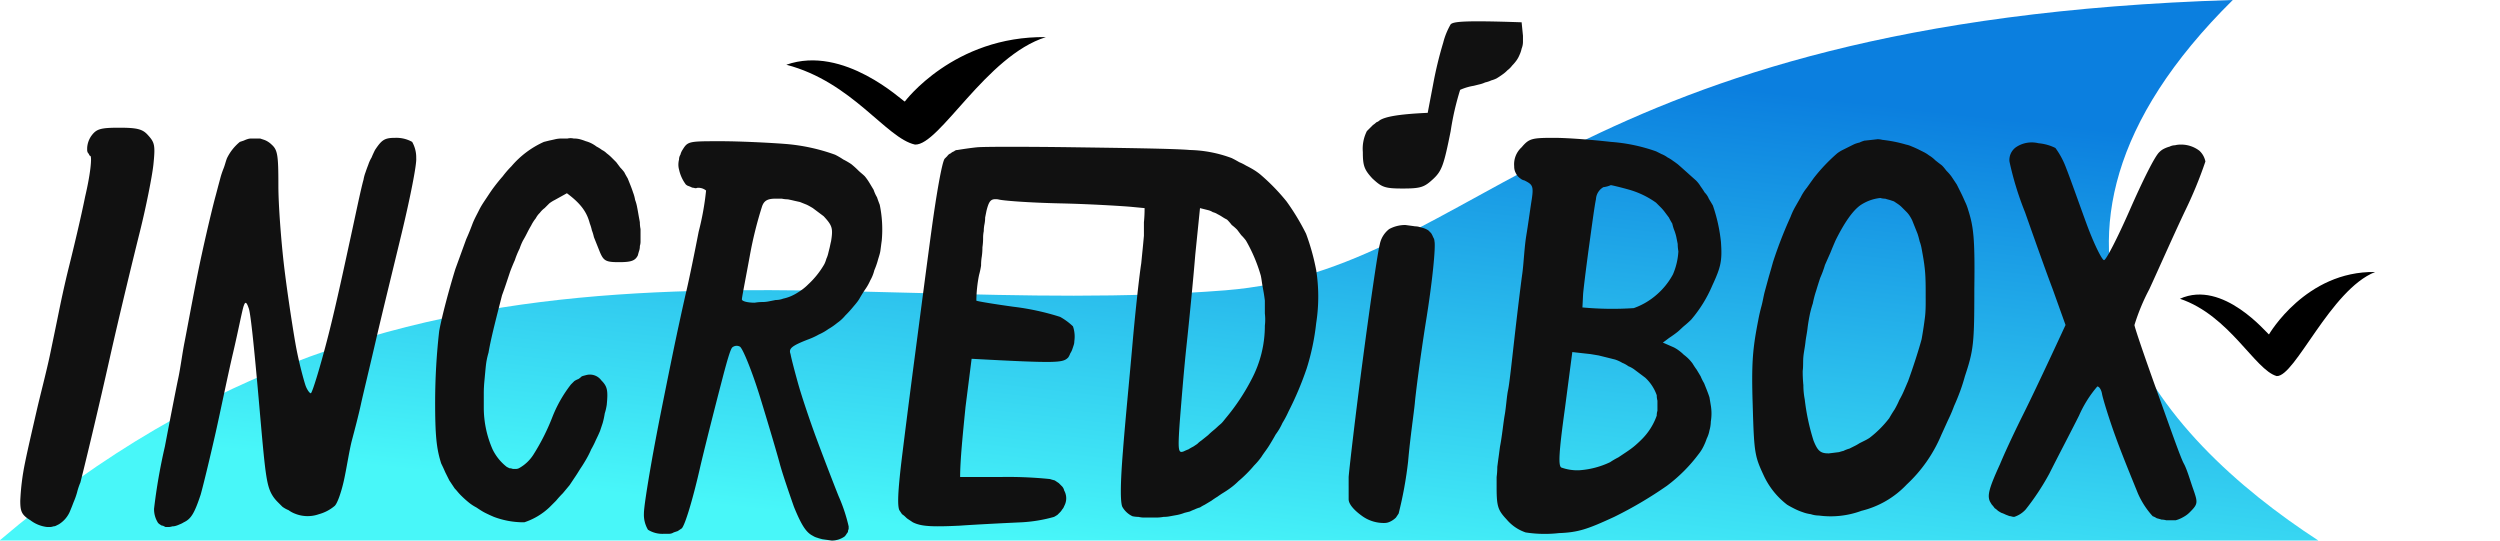 <?xml version="1.0" encoding="UTF-8" standalone="no"?>
<svg
   id="Camada_1"
   data-name="Camada 1"
   viewBox="0 0 370 80"
   version="1.1"
   sodipodi:docname="title.svg"
   inkscape:version="1.3.1 (91b66b0783, 2023-11-16)"
   xmlns:inkscape="http://www.inkscape.org/namespaces/inkscape"
   xmlns:sodipodi="http://sodipodi.sourceforge.net/DTD/sodipodi-0.dtd"
   xmlns:xlink="http://www.w3.org/1999/xlink"
   xmlns="http://www.w3.org/2000/svg"
   xmlns:svg="http://www.w3.org/2000/svg">
  <sodipodi:namedview
     id="namedview1"
     pagecolor="#ffffff"
     bordercolor="#000000"
     borderopacity="0.25"
     inkscape:showpageshadow="2"
     inkscape:pageopacity="0.0"
     inkscape:pagecheckerboard="0"
     inkscape:deskcolor="#d1d1d1"
     showgrid="false"
     inkscape:zoom="1.4142136"
     inkscape:cx="102.53048"
     inkscape:cy="24.395184"
     inkscape:window-width="1920"
     inkscape:window-height="1009"
     inkscape:window-x="-8"
     inkscape:window-y="-8"
     inkscape:window-maximized="1"
     inkscape:current-layer="Camada_1" />
  <defs
     id="defs1">
    <style
       id="style1">.cls-1{fill:#111;fill-rule:evenodd;}</style>
    <linearGradient
       inkscape:collect="always"
       xlink:href="#linearGradient3"
       id="linearGradient4"
       x1="238.403"
       y1="33.309"
       x2="222.252"
       y2="137.717"
       gradientUnits="userSpaceOnUse"
       gradientTransform="matrix(1.001,0,0,0.739,-1.769,-13.885)" />
    <linearGradient
       id="linearGradient3"
       inkscape:collect="always">
      <stop
         style="stop-color:#0b7fdf;stop-opacity:1;"
         offset="0"
         id="stop3" />
      <stop
         style="stop-color:#48f7f9;stop-opacity:1;"
         offset="1"
         id="stop4" />
    </linearGradient>
  </defs>
  <path
     style="display:inline;fill:url(#linearGradient4);stroke:#000000;stroke-width:0.86;stroke-opacity:0"
     d="M -0.111,80.034 C 61.548,27.583 121.601,47.695 181.349,42.966 219.09,39.978 231.55,3.039 330.454,-9.5909959e-4 293.959,36.088 319.24,64.484 343.168,80.034 Z"
     id="path3"
     sodipodi:nodetypes="csccc" />
  <path
     id="Layer"
     class="cls-1"
     d="M194.8,40a25.39,25.39,0,0,1,0,7.8,34.93,34.93,0,0,1-1.4,6.7,47.65,47.65,0,0,1-2.7,6.4,14.39,14.39,0,0,1-.9,1.7,8.82,8.82,0,0,1-1,1.7c-.33.6-.67,1.17-1,1.7s-.77,1.07-1.1,1.6a9.82,9.82,0,0,1-1.1,1.3c-.33.4-.7.8-1.1,1.2s-.8.77-1.2,1.1a9.82,9.82,0,0,1-1.3,1.1q-.41.3-.9.6t-.9.6q-.49.3-.9.6l-1,.6a6.23,6.23,0,0,0-.7.4,4.34,4.34,0,0,0-.8.3,7,7,0,0,0-.7.3l-.8.2a6.33,6.33,0,0,1-1,.3l-1.1.2a4.85,4.85,0,0,1-1,.1,6.41,6.41,0,0,1-1.1.1h-1.7a3.59,3.59,0,0,1-.9-.1,4.34,4.34,0,0,1-.9-.1,3.35,3.35,0,0,1-1.5-1.4c-.3-.7-.3-3.4.1-8.3.3-4,1-11.1,1.4-15.7s1-10.1,1.3-12c.07-.67.13-1.33.2-2s.13-1.37.2-2.1v-2a20.25,20.25,0,0,0,.1-2.1l-2.1-.2c-1.2-.1-5.8-.4-10.4-.5s-8.6-.4-9.2-.6c-1-.1-1.3.1-1.7,1.7l-.2,1a4.85,4.85,0,0,1-.1,1,4.85,4.85,0,0,0-.1,1,4.85,4.85,0,0,0-.1,1,9.42,9.42,0,0,1-.1,1.4,9.42,9.42,0,0,1-.1,1.4,7.54,7.54,0,0,0-.1,1.3,11.66,11.66,0,0,1-.3,1.4,20.29,20.29,0,0,0-.4,3.8c.2.1,2.6.5,5.5.9a37.52,37.52,0,0,1,6.9,1.5,9.22,9.22,0,0,1,1.9,1.4,4.68,4.68,0,0,1,.2,2.2,1.8,1.8,0,0,1-.1.6l-.2.6a2.8,2.8,0,0,1-.3.6,2.8,2.8,0,0,1-.3.6c-.8.8-1.4.9-14.3.2l-.9,7.1c-.4,4-.8,7.9-.8,10.4h5.8a61.06,61.06,0,0,1,7.5.3c.2.07.43.13.7.2l.6.4.5.5a1.3,1.3,0,0,1,.3.6,2.35,2.35,0,0,1,0,2.3,1.31,1.31,0,0,1-.3.5,1.74,1.74,0,0,1-.3.4l-.4.4c-.2.13-.37.23-.5.3a21.77,21.77,0,0,1-4.8.8c-2.2.1-6.3.3-9.2.5-4.2.2-5.7.1-6.9-.5l-.6-.4a2.32,2.32,0,0,1-.5-.4,3.12,3.12,0,0,0-.5-.4l-.4-.6c-.3-.7-.2-2.8.3-7.1.4-3.3,1.3-10.4,2-15.7s1.8-13.8,2.5-18.9,1.5-9.7,1.9-10.3l.4-.4a1,1,0,0,1,.5-.4,1.31,1.31,0,0,1,.5-.3.69.69,0,0,1,.5-.2c.6-.1,1.9-.3,2.9-.4s7.5-.1,14.6,0,14.7.2,16.9.4a18.87,18.87,0,0,1,6.2,1.2c.4.2.77.4,1.1.6a6.66,6.66,0,0,1,1,.5c.4.2.77.4,1.1.6a8.67,8.67,0,0,1,1,.7,30,30,0,0,1,3.9,4,34,34,0,0,1,2.9,4.8,33.45,33.45,0,0,1,1.5,5.4Zm-7.6,8.2a7.74,7.74,0,0,0,0-1.8V44.5c-.07-.6-.17-1.23-.3-1.9s-.17-1.2-.3-1.8a23.21,23.21,0,0,0-2.2-5.2,7.15,7.15,0,0,0-.7-.8l-.6-.8a7.15,7.15,0,0,0-.8-.7,7.15,7.15,0,0,0-.7-.8,6.23,6.23,0,0,1-.7-.4,6.23,6.23,0,0,0-.7-.4,2.35,2.35,0,0,0-.7-.3,2.35,2.35,0,0,0-.7-.3l-1.2-.3-.7,6.9c-.3,3.7-.9,9.8-1.3,13.5s-.8,8.8-1,11.3c-.3,4.3-.2,4.6.6,4.3a7,7,0,0,1,.7-.3,6.23,6.23,0,0,1,.7-.4l.6-.4a3.78,3.78,0,0,1,.6-.5l1-.8c.27-.27.57-.53.9-.8s.57-.53.9-.8.53-.57.8-.9a31.22,31.22,0,0,0,3.8-5.7,16.94,16.94,0,0,0,2-8Zm24.2-14.1.4.4a2.8,2.8,0,0,1,.3.6,1.1,1.1,0,0,1,.2.6c.2.8-.3,5.9-1.2,11.5s-1.6,11.2-1.7,12.4-.7,5.2-1,8.7A58.62,58.62,0,0,1,207,76l-.4.6a3.12,3.12,0,0,1-.5.4,2.8,2.8,0,0,1-.6.3,1.8,1.8,0,0,1-.6.1,5.46,5.46,0,0,1-3.4-1.1c-1.1-.8-1.9-1.7-1.9-2.4V70.6c.1-1.3,1-9.1,2.1-17.4s2.2-15.9,2.5-17a3.78,3.78,0,0,1,1.4-2.3,5,5,0,0,1,2.4-.6,155494425599147,155494425599147,0,0,0,1.4.2,2.11,2.11,0,0,1,.7.1c.27.07.5.13.7.2a2.8,2.8,0,0,1,.6.3ZM22.7,24.4c-.2,1.8-1.1,6.3-2,9.9s-3,12.2-4.5,18.9-3.3,14.2-3.9,16.6l-.4,1.6a9.77,9.77,0,0,0-.5,1.5,11.19,11.19,0,0,1-.5,1.4q-.3.8-.6,1.5a4.12,4.12,0,0,1-1.6,1.8l-.4.2a.85.85,0,0,1-.4.1,1.57,1.57,0,0,1-.5.1H7a5,5,0,0,1-2.5-1C3.2,76.2,3,75.7,3,74.1a35.27,35.27,0,0,1,.7-5.6c.4-2,1.2-5.4,1.7-7.6s1.5-6,2-8.4,1.1-5.3,1.3-6.3.8-3.9,1.5-6.7,1.8-7.4,2.4-10.4c.8-3.4,1-5.7.8-6-.13-.07-.2-.13-.2-.2a1.29,1.29,0,0,0-.2-.3.85.85,0,0,1-.1-.4v-.3a3.43,3.43,0,0,1,.7-1.9c.7-.9,1.3-1.1,4-1.1s3.5.2,4.3,1.1C22.9,21.1,23,21.5,22.7,24.4ZM223.8,9.7a3.32,3.32,0,0,1-.7.7,4.61,4.61,0,0,1-.7.6q-.41.3-.9.6a4.34,4.34,0,0,1-.8.3,4,4,0,0,1-.9.3,4,4,0,0,1-.9.3l-.8.2a8,8,0,0,0-2,.6,40.44,40.44,0,0,0-1.4,6.1c-1,5-1.3,5.9-2.6,7.1s-1.8,1.4-4.5,1.4-3.1-.2-4.5-1.5c-1.2-1.3-1.4-1.9-1.4-3.9a5.79,5.79,0,0,1,.6-3.1l.4-.4.5-.5a3.12,3.12,0,0,0,.5-.4,1.31,1.31,0,0,0,.5-.3c.8-.5,2.6-.9,7.1-1.1l.8-4.2a57,57,0,0,1,1.5-6.2,10.48,10.48,0,0,1,1.1-2.7c.4-.4,1.9-.6,10.5-.3l.2,2v.9a2.74,2.74,0,0,1-.2,1,4,4,0,0,1-.3.9,3.93,3.93,0,0,1-.5.9,6.22,6.22,0,0,1-.6.7ZM61,21a4.65,4.65,0,0,1,.6,2.4c.1.9-.9,5.9-2.1,10.9s-3,12.3-3.9,16.2-1.9,8-2.2,9.4-.9,3.7-1.3,5.2-.8,4.2-1.2,6-1,3.5-1.4,3.8a6.08,6.08,0,0,1-2.3,1.2,5,5,0,0,1-3.6-.1,3.93,3.93,0,0,1-.9-.5,3.93,3.93,0,0,1-.9-.5l-.7-.7a6.22,6.22,0,0,1-.6-.7c-1.1-1.6-1.2-3-2.2-14.4-.6-6.8-1.2-13-1.5-13.6-.3-.9-.5-1-.7-.4-.2.4-.8,3.6-1.6,7S32.6,61,31.9,64.1s-1.7,7.3-2.2,9.1c-.9,2.7-1.4,3.6-2.5,4.1a2.8,2.8,0,0,1-.6.3,3.69,3.69,0,0,1-.5.2,1.8,1.8,0,0,1-.6.1,1.8,1.8,0,0,1-.6.1h-.4l-.4-.2a.4.4,0,0,1-.3-.1,1.74,1.74,0,0,1-.4-.3,3.75,3.75,0,0,1-.6-2.1,83.78,83.78,0,0,1,1.6-9.2c.8-4.2,1.7-8.8,2-10.2s.6-3.7.9-5.2,1.1-5.9,1.9-9.9,2-9.1,2.6-11.4c.13-.47.27-1,.4-1.5s.27-1,.4-1.5.3-1,.5-1.5.3-1,.5-1.5A7.14,7.14,0,0,1,35.5,21l.6-.2a3.69,3.69,0,0,1,.5-.2,1.8,1.8,0,0,1,.6-.1h1.3l.6.2a2.8,2.8,0,0,1,.6.3,3.12,3.12,0,0,1,.5.4c.9.8,1,1.6,1,6.1,0,2.8.4,8,.8,11.5s1.2,8.8,1.7,11.7S45,56.4,45.2,57s.6,1.2.8,1.2,1.4-3.9,2.6-8.6,2.6-11.3,3.3-14.5,1.5-7.1,1.9-8.5a5.69,5.69,0,0,1,.3-1.1c.13-.4.27-.77.4-1.1a5.27,5.27,0,0,1,.5-1.1c.13-.33.3-.7.5-1.1,1-1.5,1.4-1.8,3-1.8A4.78,4.78,0,0,1,61,21Zm32.3,6.4c.13.33.27.7.4,1.1a5.69,5.69,0,0,1,.3,1.1,5.69,5.69,0,0,1,.3,1.1c.07.33.13.7.2,1.1s.13.7.2,1.1a4.85,4.85,0,0,0,.1,1v1.8a2.11,2.11,0,0,1-.1.7,2.11,2.11,0,0,1-.1.7c-.07.2-.13.43-.2.7-.4.8-1,1-2.8,1-2,0-2.3-.2-2.9-1.7l-.4-1-.4-1a6.33,6.33,0,0,0-.3-1,6.33,6.33,0,0,0-.3-1c-.4-1.5-1.1-2.8-3.4-4.5l-1.8,1a5,5,0,0,0-.8.5l-.7.7a3.32,3.32,0,0,0-.7.7,3,3,0,0,0-.6.8,5.88,5.88,0,0,0-.7,1.1c-.2.33-.4.7-.6,1.1s-.4.77-.6,1.1a8.73,8.73,0,0,0-.5,1.2,12.34,12.34,0,0,0-.7,1.7c-.27.6-.5,1.17-.7,1.7L74.9,42c-.2.6-.4,1.17-.6,1.7-.6,2.4-1.6,6.1-2,8.5a10.9,10.9,0,0,0-.4,2c-.07.67-.13,1.37-.2,2.1a19.13,19.13,0,0,0-.1,2v2.1a15.41,15.41,0,0,0,1.3,6.1A7.36,7.36,0,0,0,75,69.1l.4.2a1.57,1.57,0,0,1,.5.1h.4a1.06,1.06,0,0,0,.5-.1A5.9,5.9,0,0,0,79,67.2a32,32,0,0,0,2.8-5.6,19.4,19.4,0,0,1,2.7-4.7l.5-.5a2.8,2.8,0,0,1,.6-.3,3.12,3.12,0,0,0,.5-.4c.2-.07.43-.13.7-.2a2.1,2.1,0,0,1,2.2.8c.9.9,1,1.5.8,3.6a8,8,0,0,1-.3,1.3,11.66,11.66,0,0,1-.3,1.4l-.4,1.2c-.2.47-.4.9-.6,1.3a13.05,13.05,0,0,1-.7,1.4,13.05,13.05,0,0,1-.7,1.4c-.27.47-.53.9-.8,1.3s-.57.93-.9,1.4l-.8,1.2-1,1.2c-.33.33-.67.7-1,1.1l-1,1a9.92,9.92,0,0,1-3.7,2.2,12.5,12.5,0,0,1-4.5-.8c-.47-.2-.9-.4-1.3-.6s-.9-.53-1.3-.8a6.42,6.42,0,0,1-1.2-.8c-.33-.27-.7-.6-1.1-1s-.57-.67-.9-1l-.8-1.2-.6-1.2c-.2-.47-.4-.9-.6-1.3-.7-2.2-.9-4.1-.9-9.2A94.29,94.29,0,0,1,65,49c.4-2.2,1.5-6.3,2.4-9.2l.8-2.2.8-2.2c.33-.73.63-1.47.9-2.2s.67-1.43,1-2.1.7-1.2,1.1-1.8.7-1.07,1.1-1.6.83-1.07,1.3-1.6a14.26,14.26,0,0,1,1.3-1.5A13.62,13.62,0,0,1,80.5,21l.8-.2c.33-.07.63-.13.9-.2a4.34,4.34,0,0,1,.9-.1H84a2,2,0,0,1,.9,0,3.59,3.59,0,0,1,.9.1,7.88,7.88,0,0,1,.9.3,4.34,4.34,0,0,1,.8.3,5,5,0,0,1,.8.5,5,5,0,0,1,.8.5,2.54,2.54,0,0,1,.7.5,6.22,6.22,0,0,1,.7.6l.7.7.6.8a6.22,6.22,0,0,1,.6.7c.13.27.3.57.5.9l.4,1Zm35.4-.3.6,1a5.27,5.27,0,0,0,.5,1.1c.13.4.27.77.4,1.1a18.05,18.05,0,0,1,.3,5.3c-.07.47-.13,1-.2,1.5s-.27,1-.4,1.5a11.19,11.19,0,0,1-.5,1.4,5.74,5.74,0,0,1-.6,1.5,7.69,7.69,0,0,1-.8,1.4c-.27.4-.53.83-.8,1.3s-.67.9-1,1.3-.7.8-1.1,1.2a6.07,6.07,0,0,1-1.2,1.1,9.36,9.36,0,0,1-1.3.9,7.69,7.69,0,0,1-1.4.8,10.3,10.3,0,0,1-1.5.7c-2.6,1-3,1.4-2.7,2.2.1.6.6,2.5,1.1,4.3s1.7,5.4,2.7,8.1,2.5,6.6,3.3,8.6a24.56,24.56,0,0,1,1.5,4.5v.4a.85.85,0,0,0-.1.4,1.29,1.29,0,0,1-.2.3,1.74,1.74,0,0,1-.3.4,3.29,3.29,0,0,1-1.9.6,38873606399637.79,38873606399637.79,0,0,1-1.4-.2c-.27-.07-.5-.13-.7-.2a2.35,2.35,0,0,1-.7-.3c-1-.5-1.7-1.6-2.8-4.3-.7-2-1.7-4.9-2.1-6.4s-1.7-5.9-2.9-9.8-2.6-7.3-3-7.5a1,1,0,0,0-1.1.1c-.3.2-.9,2.4-1.5,4.7s-2.1,8.1-3.2,12.7c-1.1,4.9-2.3,8.9-2.8,9.4l-.6.4-.6.2a1.25,1.25,0,0,1-.7.2h-.7a4,4,0,0,1-2.4-.6,4.37,4.37,0,0,1-.6-2.4c0-.9.5-4,1-6.9s1.2-6.5,1.5-8,1.1-5.5,1.8-8.9,1.6-7.5,2-9.2,1.2-5.6,1.8-8.7a40.86,40.86,0,0,0,1.1-6.1,1.8,1.8,0,0,0-1.3-.4.62.62,0,0,1-.5,0,.85.85,0,0,1-.4-.1,3.69,3.69,0,0,0-.5-.2,1.29,1.29,0,0,1-.3-.2,5.62,5.62,0,0,1-1-2.2,2.8,2.8,0,0,1-.1-.7,3.13,3.13,0,0,1,.1-.8,1.25,1.25,0,0,1,.2-.7,2.35,2.35,0,0,1,.3-.7c.8-1.3.9-1.3,5.7-1.3,2.6,0,6.9.2,9.5.4a28.15,28.15,0,0,1,7.4,1.6,10.65,10.65,0,0,1,1.2.7,10.65,10.65,0,0,1,1.2.7c.33.27.67.57,1,.9s.67.57,1,.9a8.67,8.67,0,0,1,.7,1ZM121.9,32l-.8-.6-.8-.6c-.33-.2-.63-.37-.9-.5l-1-.4-.9-.2c-.27-.07-.57-.13-.9-.2a4.34,4.34,0,0,1-.9-.1h-.9c-1.2,0-1.7.3-2,1.1a58,58,0,0,0-1.8,7.2c-.6,3.3-1.2,6.3-1.2,6.6s.9.5,1.9.5a6.41,6.41,0,0,1,1.1-.1,4.85,4.85,0,0,0,1-.1l1-.2a3,3,0,0,0,1.1-.2,6.33,6.33,0,0,0,1-.3,6.66,6.66,0,0,0,1-.5q.5-.3.9-.6a7.15,7.15,0,0,0,.8-.7,12.63,12.63,0,0,0,2.4-3,4.34,4.34,0,0,0,.3-.8,4,4,0,0,0,.3-.9l.2-.8c.07-.33.13-.63.2-.9C123.3,33.8,123.2,33.4,121.9,32Zm167.7-4.7.6,1.2c.2.4.4.83.6,1.3a7.16,7.16,0,0,1,.5,1.3c.8,2.5,1,4.3.9,11.7,0,8-.1,9-1.4,12.9-.2.73-.43,1.47-.7,2.2s-.57,1.47-.9,2.2a22.1,22.1,0,0,1-.9,2.1l-1,2.2a21.15,21.15,0,0,1-5.1,7.3,13.64,13.64,0,0,1-6.7,3.9,13.14,13.14,0,0,1-6.3.7,3.87,3.87,0,0,1-1.2-.2,5.52,5.52,0,0,1-1.2-.3,8.73,8.73,0,0,1-1.2-.5c-.4-.2-.77-.4-1.1-.6a11.54,11.54,0,0,1-3.5-4.4c-1.3-2.8-1.4-3.3-1.6-10.4-.2-6.2,0-8.3.8-12.4.13-.73.3-1.47.5-2.2s.3-1.47.5-2.2l.6-2.2q.3-1,.6-2.1a62.73,62.73,0,0,1,2.6-6.7,10.3,10.3,0,0,1,.7-1.5l.8-1.4a7.66,7.66,0,0,1,.9-1.4l1-1.4a25.77,25.77,0,0,1,3.5-3.7,5,5,0,0,1,.8-.5l.8-.4.8-.4a4,4,0,0,1,.9-.3,4.34,4.34,0,0,1,.8-.3,81643310277593.16,81643310277593.16,0,0,1,1.8-.2,3.13,3.13,0,0,1,.8.1,19.72,19.72,0,0,1,3.5.7,4,4,0,0,1,.9.3c.33.13.63.27.9.4l.8.4a5,5,0,0,1,.8.5,4.72,4.72,0,0,1,.9.7c.33.27.63.5.9.7s.53.57.8.9a7.15,7.15,0,0,1,.7.8l.8,1.2Zm-5.2,22.9c.2-1.13.37-2.23.5-3.3s.1-2.27.1-3.4,0-2.27-.1-3.4-.3-2.23-.5-3.3a5.69,5.69,0,0,0-.3-1.1,11,11,0,0,0-.3-1.1l-.4-1-.4-1a6.23,6.23,0,0,0-.4-.7,3.78,3.78,0,0,0-.5-.6l-.6-.6a3.78,3.78,0,0,0-.6-.5l-.6-.4-.6-.2c-.27-.07-.5-.13-.7-.2a2.11,2.11,0,0,1-.7-.1,6.5,6.5,0,0,0-3,1.1q-1.65,1.2-3.6,5.1c-.27.6-.53,1.23-.8,1.9l-.8,1.8a15.22,15.22,0,0,1-.7,1.9c-.2.6-.4,1.23-.6,1.9a15.06,15.06,0,0,0-.5,1.9,15.06,15.06,0,0,0-.5,1.9c-.13.67-.23,1.3-.3,1.9s-.23,1.33-.3,2-.23,1.37-.3,2.1,0,1.37-.1,2.1a20.25,20.25,0,0,0,.1,2.1,11,11,0,0,0,.2,2.1,32.48,32.48,0,0,0,1.3,6.1c.6,1.5,1,1.9,2.2,1.9a115239099825511.56,115239099825511.56,0,0,1,1.6-.2c.2-.07.43-.13.7-.2a4.34,4.34,0,0,1,.8-.3l.8-.4a6.23,6.23,0,0,0,.7-.4l.8-.4a6.23,6.23,0,0,0,.7-.4,15.8,15.8,0,0,0,2.9-2.9c.27-.47.53-.9.8-1.3a13.05,13.05,0,0,0,.7-1.4,13.05,13.05,0,0,0,.7-1.4l.6-1.4c.7-1.9,1.6-4.7,2-6.2ZM254.7,35.8c.2,2.8,0,3.7-1.3,6.5a19.51,19.51,0,0,1-3.1,5c-.33.33-.67.63-1,.9s-.67.63-1,.9-.7.53-1.1.8-.7.53-1.1.8l1.6.7a5,5,0,0,1,.8.5,6.22,6.22,0,0,1,.7.6,6,6,0,0,1,1.3,1.3q.3.5.6.9l.6,1a6.66,6.66,0,0,0,.5,1l.4,1c.13.33.27.7.4,1.1l.2,1.2a7.25,7.25,0,0,1,0,2.4,4.9,4.9,0,0,1-.2,1.3,4.35,4.35,0,0,1-.4,1.2,8.73,8.73,0,0,1-.5,1.2,5.88,5.88,0,0,1-.7,1.1,23.19,23.19,0,0,1-4.7,4.7,59.63,59.63,0,0,1-7.8,4.6c-3.9,1.8-5.3,2.3-8.2,2.4a18.51,18.51,0,0,1-4.9-.1,6.33,6.33,0,0,1-2.8-1.9c-1.3-1.4-1.5-1.9-1.5-4.8V70.6a11.44,11.44,0,0,0,.1-1.5c.07-.53.13-1,.2-1.5s.13-1,.2-1.5c.3-1.5.5-3.6.7-4.7s.3-2.8.5-3.7.6-4.7,1-8.2.9-7.6,1.1-9,.3-3.9.6-5.7.6-4.1.8-5.3c.3-2,.1-2.2-1.1-2.8a1.3,1.3,0,0,1-.6-.3,1.7,1.7,0,0,1-.5-.5,2.8,2.8,0,0,1-.3-.6,2.11,2.11,0,0,1-.1-.7,3.39,3.39,0,0,1,1.1-2.8c1.1-1.3,1.5-1.4,4.8-1.4,2,0,5.8.3,8.4.6a25.51,25.51,0,0,1,6.7,1.4l.8.4a3.93,3.93,0,0,1,.9.5,5,5,0,0,1,.8.5c.2.13.43.3.7.5.7.6,1.9,1.7,2.7,2.4a4.72,4.72,0,0,1,.7.9q.3.41.6.9a2.63,2.63,0,0,1,.6.9l.6,1a24.07,24.07,0,0,1,1.2,5.4Zm-9.4,25V59.3a3.13,3.13,0,0,1-.1-.8,6.46,6.46,0,0,0-1.7-2.6l-.8-.6-.8-.6a3.93,3.93,0,0,0-.9-.5,3.93,3.93,0,0,0-.9-.5,5.27,5.27,0,0,0-1.1-.5,92481412589635.64,92481412589635.64,0,0,0-2.4-.6l-1.2-.2-2.7-.3-1.1,8.4c-.9,6.5-1,8.5-.5,8.7a7,7,0,0,0,2.6.4,12.57,12.57,0,0,0,4.6-1.2,10.65,10.65,0,0,1,1.2-.7l1.2-.8c.4-.27.77-.53,1.1-.8s.77-.67,1.1-1a9.35,9.35,0,0,0,2.3-3.6,2.11,2.11,0,0,1,.1-.7Zm3.1-23.6a6.41,6.41,0,0,1-.1-1.1l-.2-1a6.33,6.33,0,0,0-.3-1,6.33,6.33,0,0,1-.3-1c-.2-.33-.37-.63-.5-.9l-.6-.8a6.22,6.22,0,0,0-.6-.7l-.7-.7a12.89,12.89,0,0,0-3.9-1.9c-1.4-.4-2.7-.7-2.8-.7a3.87,3.87,0,0,1-1.1.3,2.2,2.2,0,0,0-1.1,1.8c-.2.9-.6,3.9-1,6.8s-.8,6.1-.9,7.2l-.1,2a47.58,47.58,0,0,0,7.6.1,10.33,10.33,0,0,0,3.4-2,10.53,10.53,0,0,0,2.4-3,10,10,0,0,0,.8-3.4Zm76.2,35.2c.7,2,.7,2.2-.5,3.4a3.78,3.78,0,0,1-.6.5,6.23,6.23,0,0,1-.7.4,4.34,4.34,0,0,1-.8.3h-1.4a2.8,2.8,0,0,0-.7-.1c-.2-.07-.43-.13-.7-.2a2.8,2.8,0,0,0-.6-.3,12.34,12.34,0,0,1-2.2-3.4c-.6-1.5-2.1-5.1-3.2-8.1s-2-6-2.1-6.6-.4-1.1-.7-1.1a17.25,17.25,0,0,0-2.7,4.3c-1.2,2.4-3.2,6.2-4.4,8.6a36.47,36.47,0,0,1-3.5,5.3,3.9,3.9,0,0,1-1.7,1.1,1.57,1.57,0,0,1-.5-.1.85.85,0,0,1-.4-.1,3.69,3.69,0,0,1-.5-.2,3.69,3.69,0,0,0-.5-.2c-.13-.07-.3-.17-.5-.3a3.12,3.12,0,0,0-.5-.4,3.12,3.12,0,0,0-.4-.5c-.13-.2-.23-.37-.3-.5-.4-.9-.1-2,1.5-5.5,1-2.4,2.6-5.7,3.4-7.3s2.6-5.3,6.3-13.3l-1.9-5.3c-1.1-2.9-2.9-8-4.1-11.4a46.2,46.2,0,0,1-2.3-7.5,2.32,2.32,0,0,1,1.1-2.2,4.17,4.17,0,0,1,3.2-.5,6.93,6.93,0,0,1,2.5.7,12,12,0,0,1,1.6,3c.6,1.5,1.9,5.2,3,8.2s2.3,5.4,2.6,5.4,2-3.3,3.8-7.4,3.7-8,4.4-8.6a2.54,2.54,0,0,1,.7-.5,4.34,4.34,0,0,1,.8-.3,1.82,1.82,0,0,1,.8-.2,3.13,3.13,0,0,1,.8-.1,4.45,4.45,0,0,1,2.8.9,2.93,2.93,0,0,1,.9,1.6,62.51,62.51,0,0,1-3.1,7.5c-1.7,3.6-4,8.8-5.2,11.4a30.45,30.45,0,0,0-2.2,5.3c0,.3,1.5,4.7,3.3,9.7s3.5,9.9,4,10.8,1,2.7,1.4,3.8Z" />
  <path
     d="m 154.798,5.492 c -13.648,-0.182 -20.889,9.54 -20.889,9.54 -0.315,-0.057 -9.021,-8.444 -17.534,-5.451 9.774,2.55 14.771,10.885 19.049,11.817 3.62,0.136 10.556,-13.172 19.374,-15.906 z"
     style="display:inline;fill:#000000;stroke:#000000;stroke-width:0.597;stroke-opacity:0"
     id="path5"
     sodipodi:nodetypes="csccc" />
  <path
     d="m 351.511,40.257 c -10.259,-0.176 -15.702,9.237 -15.702,9.237 -0.237,-0.055 -6.781,-8.175 -13.18,-5.278 7.347,2.469 11.103,10.539 14.319,11.442 2.721,0.132 7.935,-12.754 14.563,-15.401 z"
     style="display:inline;fill:#000000;stroke:#000000;stroke-width:0.51;stroke-opacity:0"
     id="path5-9"
     sodipodi:nodetypes="csccc"
     inkscape:label="path5-9" />
</svg>
